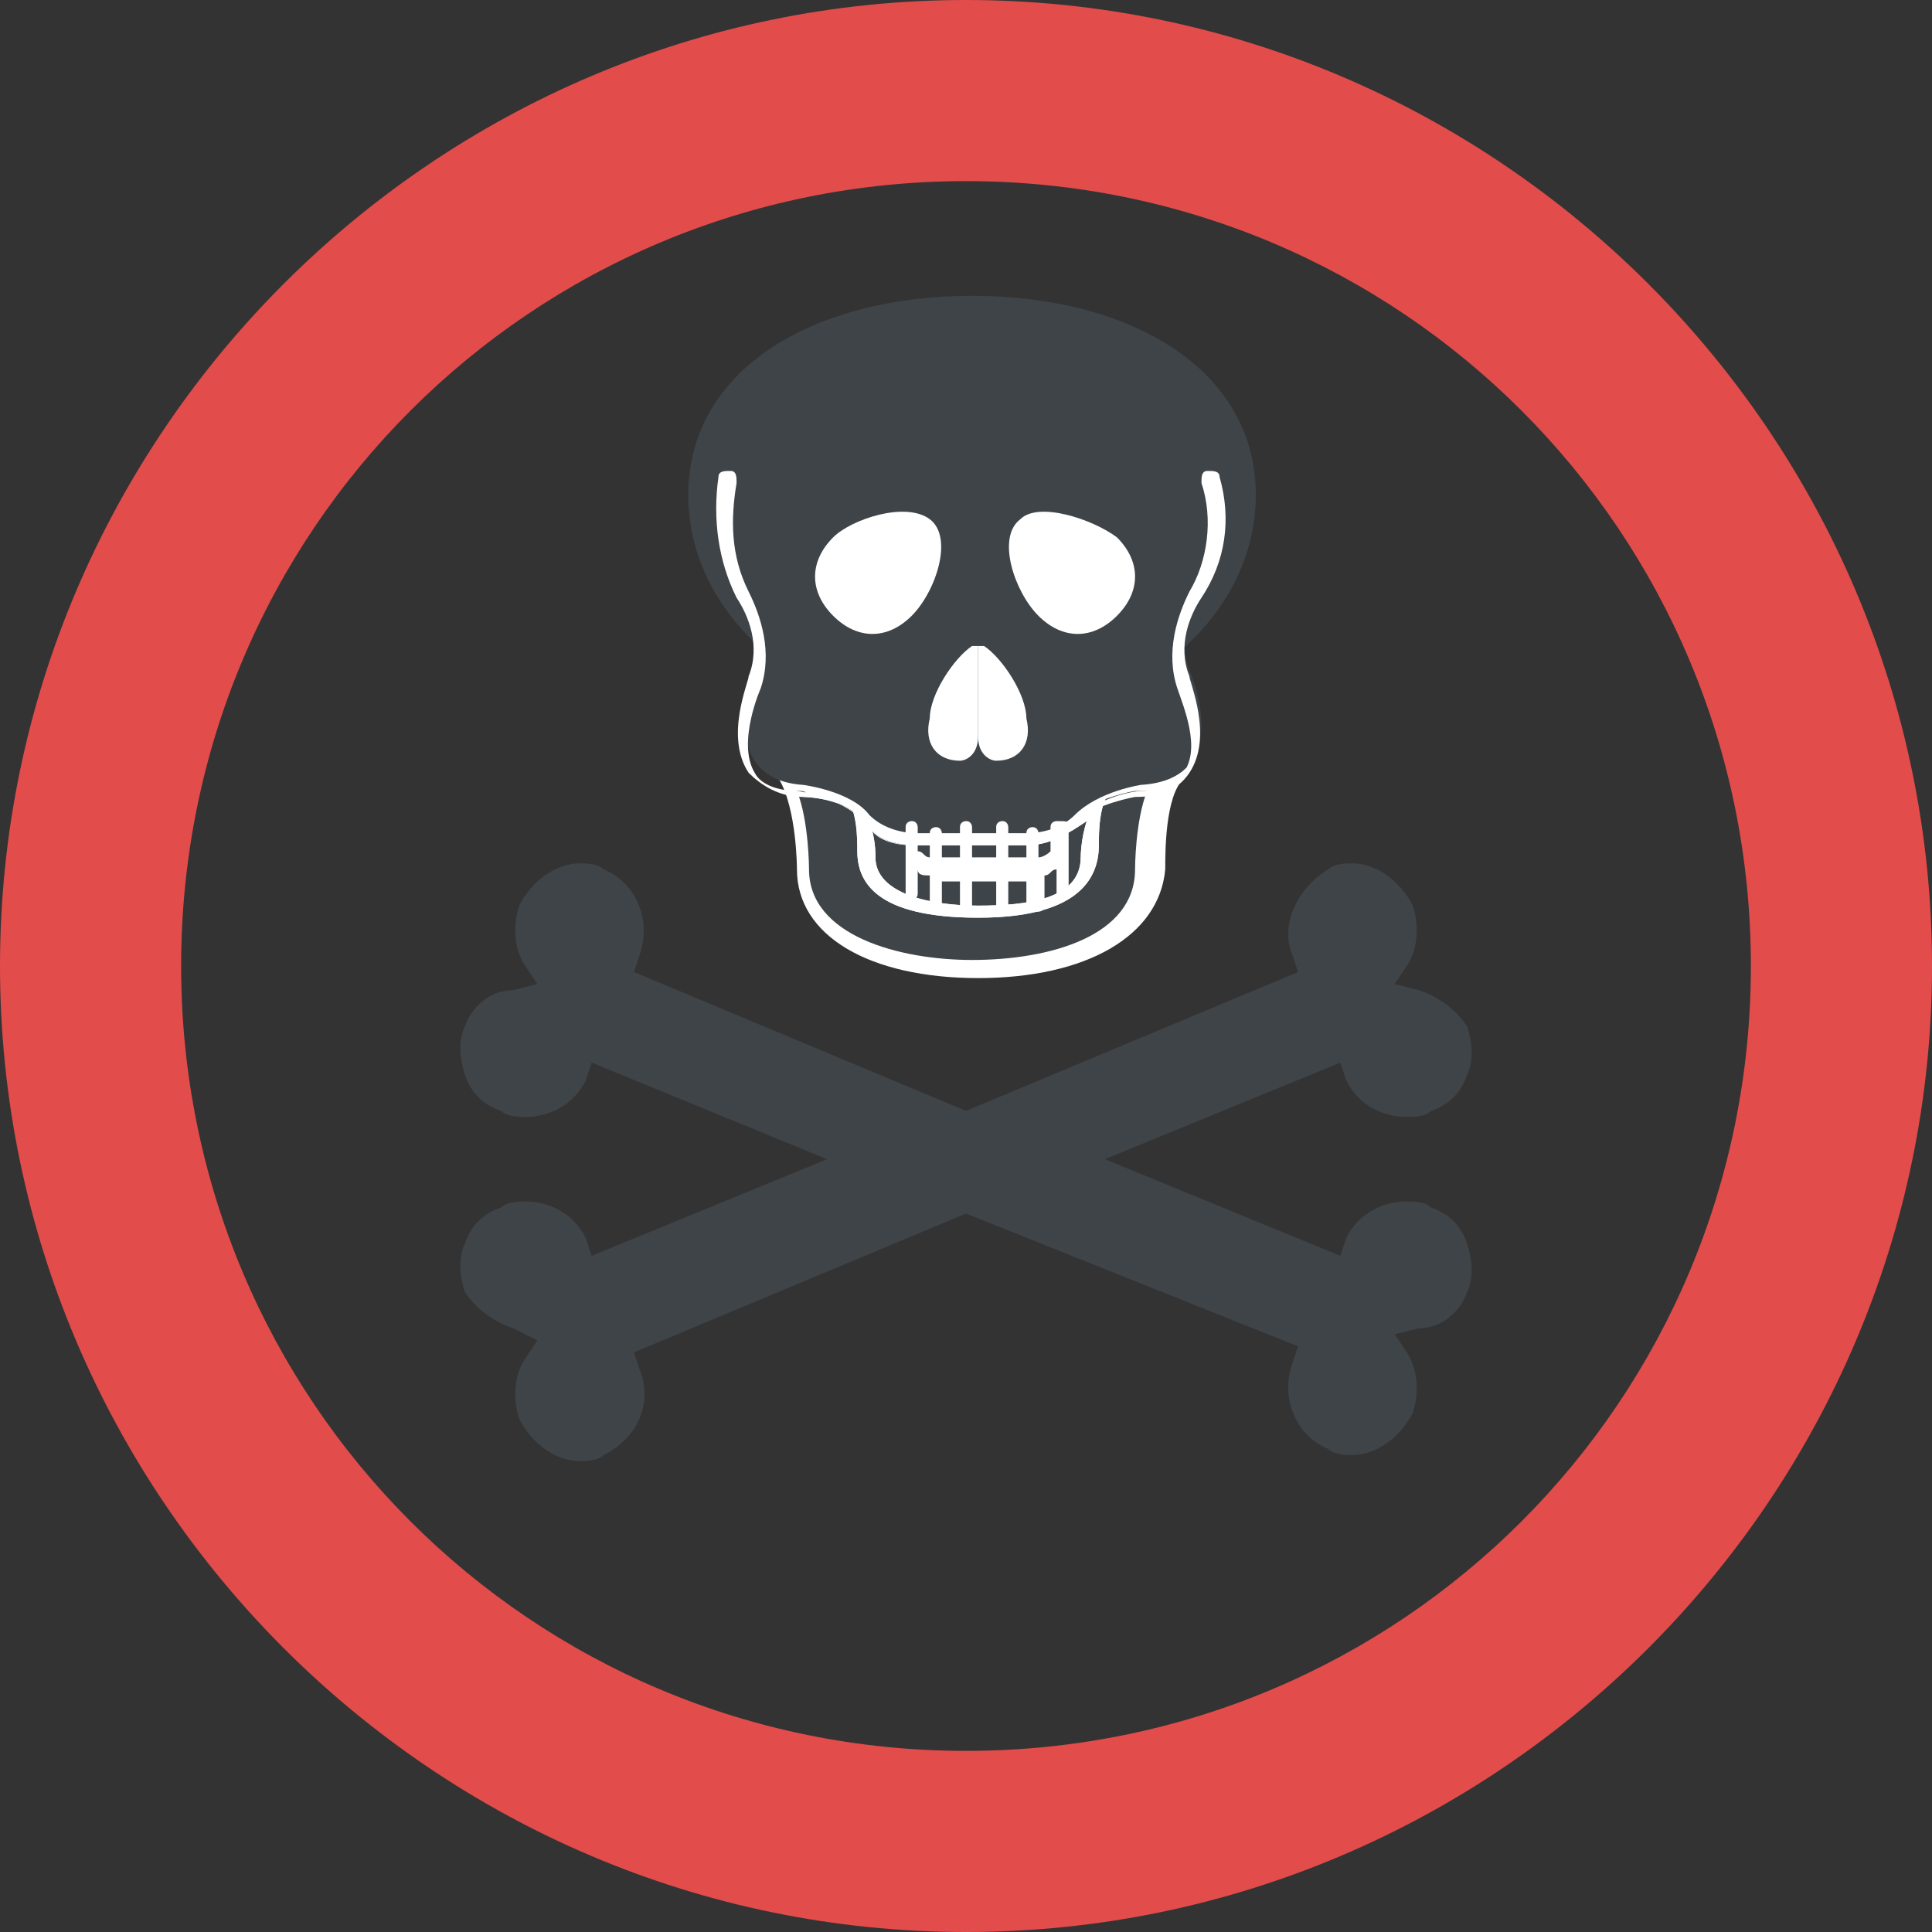 <?xml version="1.0" encoding="iso-8859-1"?>
<!-- Generator: Adobe Illustrator 19.0.0, SVG Export Plug-In . SVG Version: 6.00 Build 0)  -->
<svg version="1.1" id="Capa_1" xmlns="http://www.w3.org/2000/svg" xmlns:xlink="http://www.w3.org/1999/xlink" x="0px" y="0px"
	 viewBox="0 0 455.111 455.111" style="enable-background:new 0 0 455.111 455.111;" xml:space="preserve">
<rect x="0" y="0" width="455.111" height="455.111" fill="#333333" stroke="none"/>
<path style="fill:#E24C4B;" d="M227.556,0C102.4,0,0,102.4,0,227.556s102.4,227.556,227.556,227.556s227.556-102.4,227.556-227.556
	S352.711,0,227.556,0z M227.556,412.444c-102.4,0-184.889-82.489-184.889-184.889S125.156,42.667,227.556,42.667
	s184.889,82.489,184.889,184.889S329.956,412.444,227.556,412.444z"/>
<path style="fill:#3F4448;" d="M183.467,183.467c5.689,7.111,5.689,22.756,5.689,22.756c0,15.644,18.489,24.178,41.244,24.178
	s41.244-8.533,41.244-24.178c0,0,0-15.644,5.689-22.756l0,0l0,0c-4.267,1.422-5.689,1.422-8.533,1.422c0,0-9.956,1.422-15.644,7.111
	c-2.844,2.844-7.111,4.267-11.378,4.267h-25.6c-4.267,0-8.533-1.422-11.378-4.267c-4.267-5.689-15.644-7.111-15.644-7.111
	C187.733,184.889,186.311,184.889,183.467,183.467L183.467,183.467z"/>
<path style="fill:#FFFFFF;" d="M230.4,230.4c-25.6,0-42.667-9.956-42.667-25.6c0,0,0-14.222-4.267-21.333l0,0
	c0-1.422,0-1.422,0-2.844c0,0,1.422,0,2.844,0c1.422,1.422,4.267,1.422,5.689,1.422c0,0,11.378,1.422,17.067,8.533
	c1.422,2.844,5.689,4.267,9.956,4.267h22.756c4.267,0,7.111-1.422,9.956-4.267c5.689-7.111,15.644-8.533,17.067-8.533
	c2.844,0,4.267,0,7.111-1.422c0,0,1.422,0,2.844,0c1.422,0,1.422,1.422,0,2.844l0,0l0,0c-4.267,4.267-4.267,17.067-4.267,21.333
	C273.067,220.444,256,230.4,230.4,230.4z M187.733,186.311c2.844,7.111,2.844,18.489,2.844,18.489
	c0,15.644,21.333,21.333,38.4,21.333c18.489,0,38.4-5.689,38.4-21.333c0,0,0-11.378,2.844-18.489c-1.422,0-1.422,0-2.844,0
	c0,0-8.533,1.422-14.222,5.689c-1.422,4.267-5.689,7.111-11.378,7.111h-25.6c-5.689,0-9.956-1.422-12.8-5.689
	c-4.267-5.689-14.222-5.689-14.222-5.689C190.578,186.311,189.156,186.311,187.733,186.311z"/>
<path id="SVGCleanerId_0" style="fill:#FFFFFF;" d="M230.4,216.178c-24.178,0-28.444-8.533-28.444-15.644
	c0-2.844,0-9.956-2.844-12.8c0,0,0,0,0-1.422c0-1.422,0-1.422,1.422-2.844h1.422c2.844,1.422,5.689,2.844,7.111,5.689
	c1.422,2.844,5.689,4.267,9.956,4.267h22.756c4.267,0,7.111-1.422,9.956-4.267c1.422-2.844,4.267-4.267,7.111-5.689
	c1.422,0,1.422,0,2.844,0c1.422,1.422,1.422,1.422,0,2.844c-2.844,2.844-2.844,9.956-2.844,12.8
	C258.844,207.644,253.156,216.178,230.4,216.178z M204.8,193.422c1.422,4.267,1.422,7.111,1.422,8.533
	c0,8.533,12.8,11.378,24.178,11.378c11.378,0,24.178-1.422,24.178-11.378c0,0,0-4.267,1.422-8.533l0,0
	c-4.267,2.844-8.533,5.689-14.222,5.689h-25.6C211.911,199.111,207.644,196.267,204.8,193.422L204.8,193.422z"/>
<g>
	<path id="SVGCleanerId_0_1_" style="fill:#FFFFFF;" d="M230.4,216.178c-24.178,0-28.444-8.533-28.444-15.644
		c0-2.844,0-9.956-2.844-12.8c0,0,0,0,0-1.422c0-1.422,0-1.422,1.422-2.844h1.422c2.844,1.422,5.689,2.844,7.111,5.689
		c1.422,2.844,5.689,4.267,9.956,4.267h22.756c4.267,0,7.111-1.422,9.956-4.267c1.422-2.844,4.267-4.267,7.111-5.689
		c1.422,0,1.422,0,2.844,0c1.422,1.422,1.422,1.422,0,2.844c-2.844,2.844-2.844,9.956-2.844,12.8
		C258.844,207.644,253.156,216.178,230.4,216.178z M204.8,193.422c1.422,4.267,1.422,7.111,1.422,8.533
		c0,8.533,12.8,11.378,24.178,11.378c11.378,0,24.178-1.422,24.178-11.378c0,0,0-4.267,1.422-8.533l0,0
		c-4.267,2.844-8.533,5.689-14.222,5.689h-25.6C211.911,199.111,207.644,196.267,204.8,193.422L204.8,193.422z"/>
</g>
<g>
	<path style="fill:#3F4448;" d="M295.822,116.622c0,29.867-29.867,54.044-66.844,54.044s-66.844-24.178-66.844-54.044
		S192,69.689,228.978,69.689C265.956,69.689,295.822,86.756,295.822,116.622z"/>
	<path style="fill:#3F4448;" d="M285.867,110.933L285.867,110.933c2.844,9.956,1.422,18.489-2.844,27.022
		c-2.844,4.267-5.689,12.8-2.844,19.911c0,0,11.378,25.6-11.378,27.022c0,0-9.956,1.422-15.644,7.111
		c-2.844,2.844-7.111,4.267-11.378,4.267h-25.6c-4.267,0-8.533-1.422-11.378-4.267c-4.267-5.689-15.644-7.111-15.644-7.111
		c-21.333-1.422-11.378-27.022-11.378-27.022c2.844-8.533,0-15.644-2.844-19.911c-4.267-8.533-5.689-18.489-4.267-27.022l0,0"/>
</g>
<g>
	<path style="fill:#FFFFFF;" d="M241.778,199.111h-25.6c-5.689,0-9.956-1.422-12.8-5.689c-4.267-5.689-14.222-5.689-14.222-5.689
		c-5.689,0-9.956-2.844-12.8-5.689c-5.689-8.533,0-21.333,0-22.756c2.844-7.111,0-14.222-2.844-18.489
		c-4.267-8.533-5.689-18.489-4.267-28.444l0,0c0-1.422,1.422-1.422,2.844-1.422c1.422,0,1.422,1.422,1.422,2.844l0,0
		c-1.422,8.533-1.422,17.067,2.844,25.6c2.844,5.689,5.689,14.222,2.844,22.756l0,0c0,0-5.689,12.8-1.422,19.911
		c1.422,2.844,5.689,4.267,9.956,4.267c0,0,11.378,1.422,17.067,8.533c1.422,2.844,5.689,4.267,9.956,4.267H241.778
		c4.267,0,7.111-1.422,9.956-4.267c5.689-7.111,15.644-8.533,17.067-8.533c4.267,0,8.533-1.422,9.956-4.267
		c4.267-5.689,0-15.644-1.422-19.911l0,0c-2.844-8.533,0-17.067,2.844-22.756c4.267-7.111,5.689-17.067,2.844-25.6l0,0
		c0-1.422,0-2.844,1.422-2.844c1.422,0,2.844,0,2.844,1.422l0,0c2.844,9.956,1.422,19.911-4.267,28.444
		c-2.844,4.267-5.689,11.378-2.844,18.489c0,1.422,5.689,14.222,0,22.756c-2.844,4.267-7.111,5.689-12.8,5.689
		c0,0-8.533,1.422-14.222,5.689C251.733,196.267,247.467,199.111,241.778,199.111z"/>
	<path style="fill:#FFFFFF;" d="M263.111,126.578c5.689,5.689,5.689,12.8,0,18.489c-5.689,5.689-12.8,5.689-18.489,0
		c-5.689-5.689-9.956-18.489-4.267-22.756C244.622,118.044,257.422,122.311,263.111,126.578z"/>
	<path style="fill:#FFFFFF;" d="M196.267,126.578c-5.689,5.689-5.689,12.8,0,18.489c5.689,5.689,12.8,5.689,18.489,0
		c5.689-5.689,9.956-18.489,4.267-22.756C213.333,118.044,200.533,122.311,196.267,126.578z"/>
	<path style="fill:#FFFFFF;" d="M228.978,152.178c-4.267,2.844-9.956,11.378-9.956,17.067c-1.422,5.689,1.422,9.956,7.111,9.956
		c1.422,0,4.267-1.422,4.267-5.689v-21.333H228.978z"/>
	<path style="fill:#FFFFFF;" d="M231.822,152.178c4.267,2.844,9.956,11.378,9.956,17.067c1.422,5.689-1.422,9.956-7.111,9.956
		c-1.422,0-4.267-1.422-4.267-5.689v-21.333H231.822z"/>
	<path style="fill:#FFFFFF;" d="M251.733,194.844v15.644c0,1.422-1.422,1.422-1.422,1.422c-1.422,0-1.422-1.422-1.422-1.422V204.8
		c-1.422,0-1.422,1.422-2.844,1.422v7.111c0,1.422-1.422,1.422-1.422,1.422c-2.844,0-2.844,0-2.844-1.422v-5.689
		c-1.422,0-2.844,0-4.267,0v5.689c0,1.422-1.422,1.422-1.422,1.422c-1.422,0-1.422-1.422-1.422-1.422v-5.689
		c-1.422,0-1.422,0-2.844,0c-1.422,0-1.422,0-2.844,0v5.689c0,1.422-1.422,1.422-1.422,1.422c-1.422,0-1.422-1.422-1.422-1.422
		v-5.689c-1.422,0-2.844,0-4.267,0v5.689c0,1.422-1.422,1.422-1.422,1.422c-1.422,0-1.422-1.422-1.422-1.422v-7.111
		c-1.422,0-2.844,0-2.844-1.422v5.689c0,1.422-1.422,1.422-1.422,1.422c-1.422,0-1.422-1.422-1.422-1.422v-15.644
		c0-1.422,1.422-1.422,1.422-1.422c1.422,0,1.422,1.422,1.422,1.422v5.689c1.422,0,1.422,1.422,2.844,1.422v-5.689
		c0-1.422,1.422-1.422,1.422-1.422c1.422,0,1.422,1.422,1.422,1.422v5.689c1.422,0,2.844,0,4.267,0v-7.111
		c0-1.422,1.422-1.422,1.422-1.422c1.422,0,1.422,1.422,1.422,1.422v7.111c1.422,0,1.422,0,2.844,0c1.422,0,1.422,0,2.844,0v-7.111
		c0-1.422,1.422-1.422,1.422-1.422c1.422,0,1.422,1.422,1.422,1.422v7.111c1.422,0,2.844,0,4.267,0v-5.689
		c0-1.422,1.422-1.422,1.422-1.422c1.422,0,1.422,1.422,1.422,1.422v5.689c1.422,0,2.844-1.422,2.844-1.422v-5.689
		c0-1.422,1.422-1.422,1.422-1.422C251.733,193.422,251.733,193.422,251.733,194.844z"/>
</g>
<path style="fill:#3F4448;" d="M318.578,342.756c-1.422,0-4.267,0-5.689-1.422c-7.111-2.844-11.378-11.378-8.533-19.911l1.422-4.267
	l-78.222-31.289l-78.222,32.711l1.422,4.267c2.844,7.111,0,15.644-8.533,19.911c-1.422,1.422-4.267,1.422-5.689,1.422
	c-5.689,0-11.378-4.267-14.222-9.956c-1.422-4.267-1.422-9.956,1.422-14.222l2.844-4.267l-5.689-2.844
	c-4.267-1.422-8.533-4.267-11.378-8.533c-1.422-4.267-1.422-8.533,0-11.378c1.422-4.267,4.267-7.111,8.533-8.533
	c1.422-1.422,4.267-1.422,5.689-1.422c5.689,0,11.378,2.844,14.222,8.533l1.422,4.267l55.467-22.756l-55.467-22.756l-1.422,4.267
	c-2.844,5.689-8.533,8.533-14.222,8.533c-1.422,0-4.267,0-5.689-1.422c-4.267-1.422-7.111-4.267-8.533-8.533
	c-1.422-4.267-1.422-8.533,0-11.378c1.422-4.267,5.689-8.533,11.378-8.533l5.689-1.422l-2.844-4.267
	c-2.844-4.267-2.844-9.956-1.422-14.222c2.844-5.689,8.533-9.956,14.222-9.956c1.422,0,4.267,0,5.689,1.422
	c7.111,2.844,11.378,11.378,8.533,19.911l-1.422,4.267l78.222,32.711l78.222-32.711l-1.422-4.267
	c-2.844-7.111,1.422-15.644,8.533-19.911c1.422-1.422,4.267-1.422,5.689-1.422c5.689,0,11.378,4.267,14.222,9.956
	c1.422,4.267,1.422,9.956-1.422,14.222l-2.844,4.267l5.689,1.422c4.267,1.422,8.533,4.267,11.378,8.533
	c1.422,4.267,1.422,8.533,0,11.378c-1.422,4.267-4.267,7.111-8.533,8.533c-1.422,1.422-4.267,1.422-5.689,1.422
	c-5.689,0-11.378-2.844-14.222-8.533l-1.422-4.267l-55.467,22.756l55.467,22.756l1.422-4.267c2.844-5.689,8.533-8.533,14.222-8.533
	c1.422,0,4.267,0,5.689,1.422c4.267,1.422,7.111,4.267,8.533,8.533c1.422,4.267,1.422,8.533,0,11.378
	c-1.422,4.267-5.689,8.533-11.378,8.533l-5.689,1.422l2.844,4.267c2.844,4.267,2.844,9.956,1.422,14.222
	C329.956,338.489,324.267,342.756,318.578,342.756z"/>
<g>
</g>
<g>
</g>
<g>
</g>
<g>
</g>
<g>
</g>
<g>
</g>
<g>
</g>
<g>
</g>
<g>
</g>
<g>
</g>
<g>
</g>
<g>
</g>
<g>
</g>
<g>
</g>
<g>
</g>
</svg>
